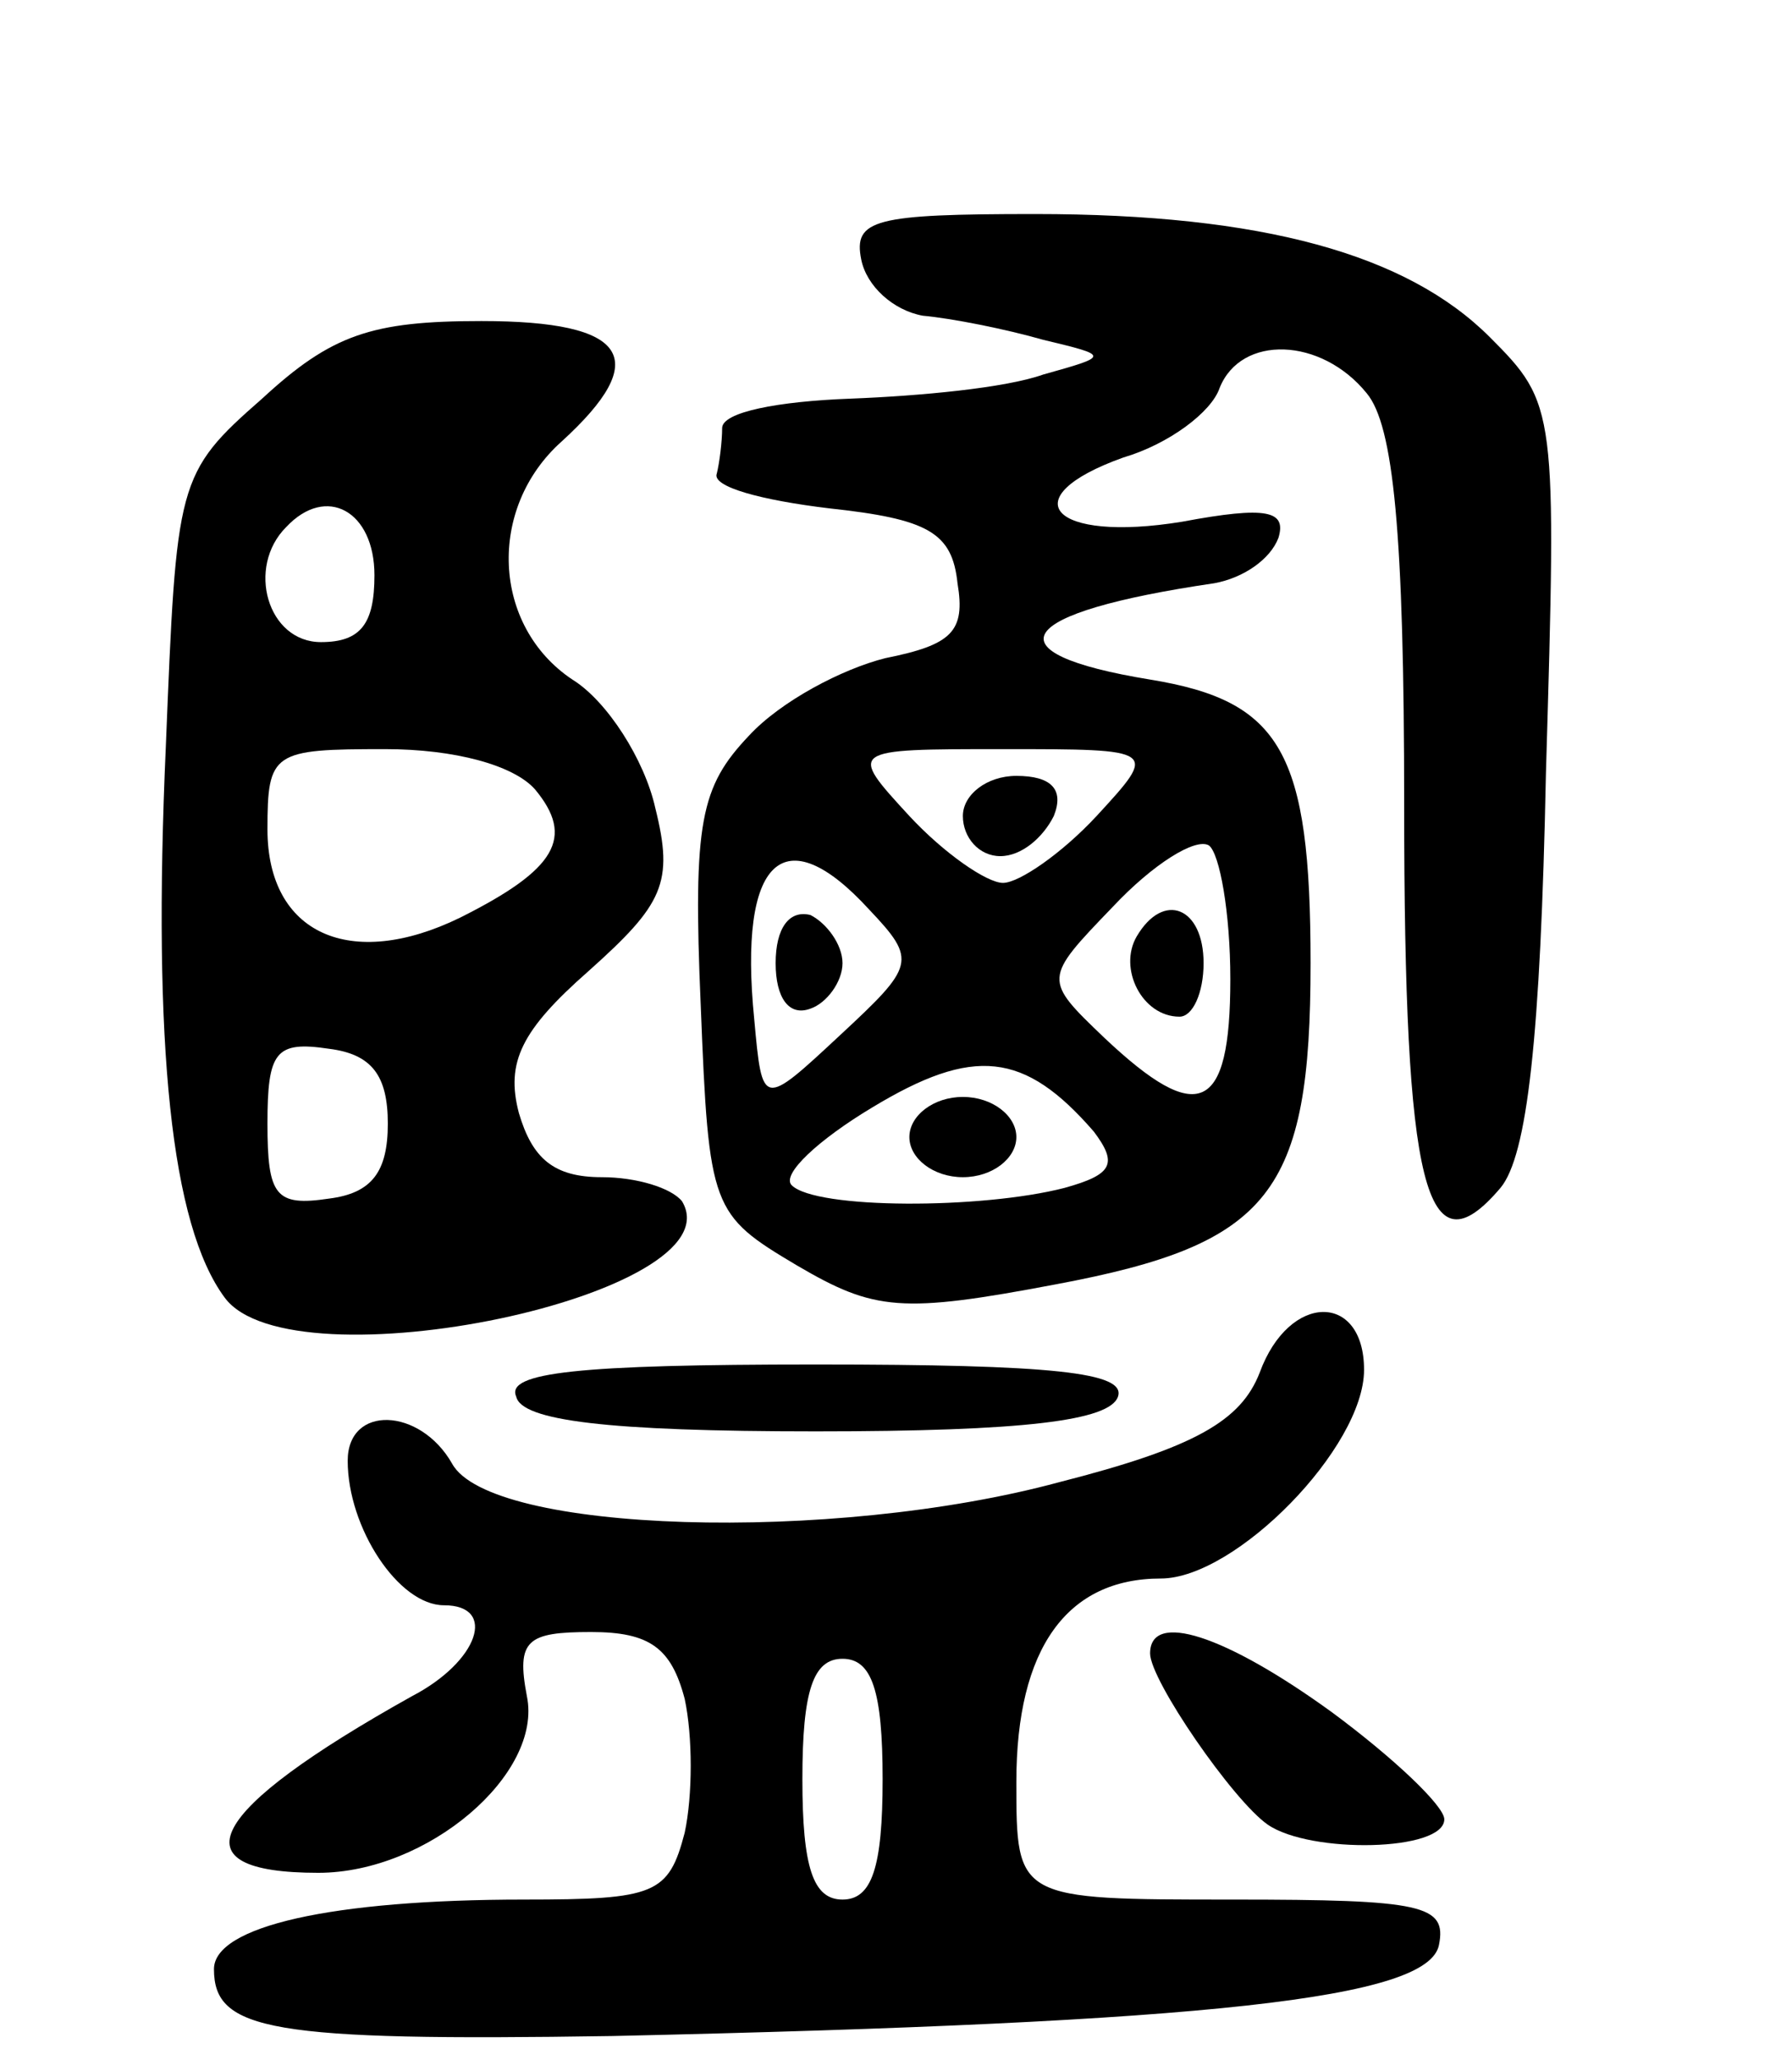 <svg version="1.0" xmlns="http://www.w3.org/2000/svg"
 width="67pt" height="77pt" viewBox="0 0 67 77"
 preserveAspectRatio="xMidYMid meet">
<g transform="translate(0,77) scale(0.1,-0.1)"
fill="#000000" stroke="none">
<path d="M322 673 c2 -10 12 -19 23 -21 11 -1 31 -5 45 -9 25 -6 25 -6 0 -13
-14 -5 -46 -8 -72 -9 -27 -1 -48 -5 -48 -11 0 -5 -1 -13 -2 -17 -2 -5 17 -10
42 -13 37 -4 46 -9 48 -28 3 -18 -2 -23 -27 -28 -16 -4 -39 -16 -51 -29 -18
-19 -21 -32 -18 -101 3 -76 4 -78 36 -97 29 -17 39 -18 97 -7 80 15 95 34 95
120 0 79 -11 98 -60 106 -61 10 -51 25 24 36 11 2 21 9 24 17 3 10 -4 12 -36
6 -49 -8 -64 9 -22 24 17 5 33 17 36 26 8 20 38 19 55 -2 10 -12 14 -52 14
-154 0 -143 8 -176 36 -143 10 12 15 56 17 155 4 136 4 138 -21 163 -31 31
-85 46 -170 46 -60 0 -68 -2 -65 -17z m88 -208 c-13 -14 -29 -25 -35 -25 -6 0
-22 11 -35 25 -23 25 -23 25 35 25 58 0 58 0 35 -25z m50 -61 c0 -50 -12 -55
-47 -22 -23 22 -23 22 3 49 15 16 31 26 36 23 4 -3 8 -25 8 -50z m-135 26 c18
-19 17 -21 -11 -47 -29 -27 -29 -27 -32 6 -6 60 11 76 43 41z m84 -83 c9 -12
7 -16 -11 -21 -31 -8 -93 -8 -102 1 -4 4 10 17 30 29 38 23 57 21 83 -9z"/>
<path d="M360 465 c0 -8 6 -15 14 -15 8 0 16 7 20 15 4 10 -1 15 -14 15 -11 0
-20 -7 -20 -15z"/>
<path d="M425 420 c-7 -12 2 -30 16 -30 5 0 9 9 9 20 0 21 -15 27 -25 10z"/>
<path d="M290 410 c0 -13 5 -20 13 -17 6 2 12 10 12 17 0 7 -6 15 -12 18 -8 2
-13 -5 -13 -18z"/>
<path d="M340 345 c0 -8 9 -15 20 -15 11 0 20 7 20 15 0 8 -9 15 -20 15 -11 0
-20 -7 -20 -15z"/>
<path d="M98 621 c-32 -28 -32 -31 -36 -130 -5 -112 2 -179 22 -206 25 -34
192 1 171 36 -4 5 -17 9 -30 9 -18 0 -26 7 -31 24 -5 19 1 31 26 53 28 25 32
33 25 61 -4 18 -18 40 -31 48 -30 20 -32 64 -4 89 34 31 25 45 -30 45 -41 0
-56 -5 -82 -29z m42 -66 c0 -18 -5 -25 -20 -25 -20 0 -28 28 -13 43 15 16 33
6 33 -18z m60 -80 c15 -18 8 -30 -28 -48 -41 -20 -72 -6 -72 33 0 29 2 30 44
30 26 0 48 -6 56 -15z m-55 -125 c0 -18 -6 -26 -22 -28 -20 -3 -23 1 -23 28 0
27 3 31 23 28 16 -2 22 -10 22 -28z"/>
<path d="M471 257 c-7 -18 -24 -28 -75 -41 -85 -23 -213 -19 -227 7 -12 21
-39 22 -39 1 0 -25 19 -54 36 -54 20 0 13 -21 -12 -34 -77 -43 -89 -66 -35
-66 41 0 84 37 78 66 -4 21 0 24 24 24 22 0 30 -6 35 -25 3 -14 3 -36 0 -50
-6 -23 -11 -25 -60 -25 -72 0 -116 -10 -116 -26 0 -23 21 -27 149 -25 224 5
305 14 309 34 3 15 -6 17 -77 17 -81 0 -81 0 -81 44 0 50 19 76 54 76 28 0 76
49 76 78 0 29 -28 29 -39 -1z m-141 -152 c0 -33 -4 -45 -15 -45 -11 0 -15 12
-15 45 0 33 4 45 15 45 11 0 15 -12 15 -45z"/>
<path d="M193 248 c2 -9 34 -13 112 -13 78 0 110 4 113 13 3 9 -24 12 -113 12
-89 0 -116 -3 -112 -12z"/>
<path d="M430 152 c0 -10 31 -55 44 -64 16 -11 66 -10 66 2 0 5 -19 23 -42 40
-40 29 -68 38 -68 22z"/>
</g>
</svg>
